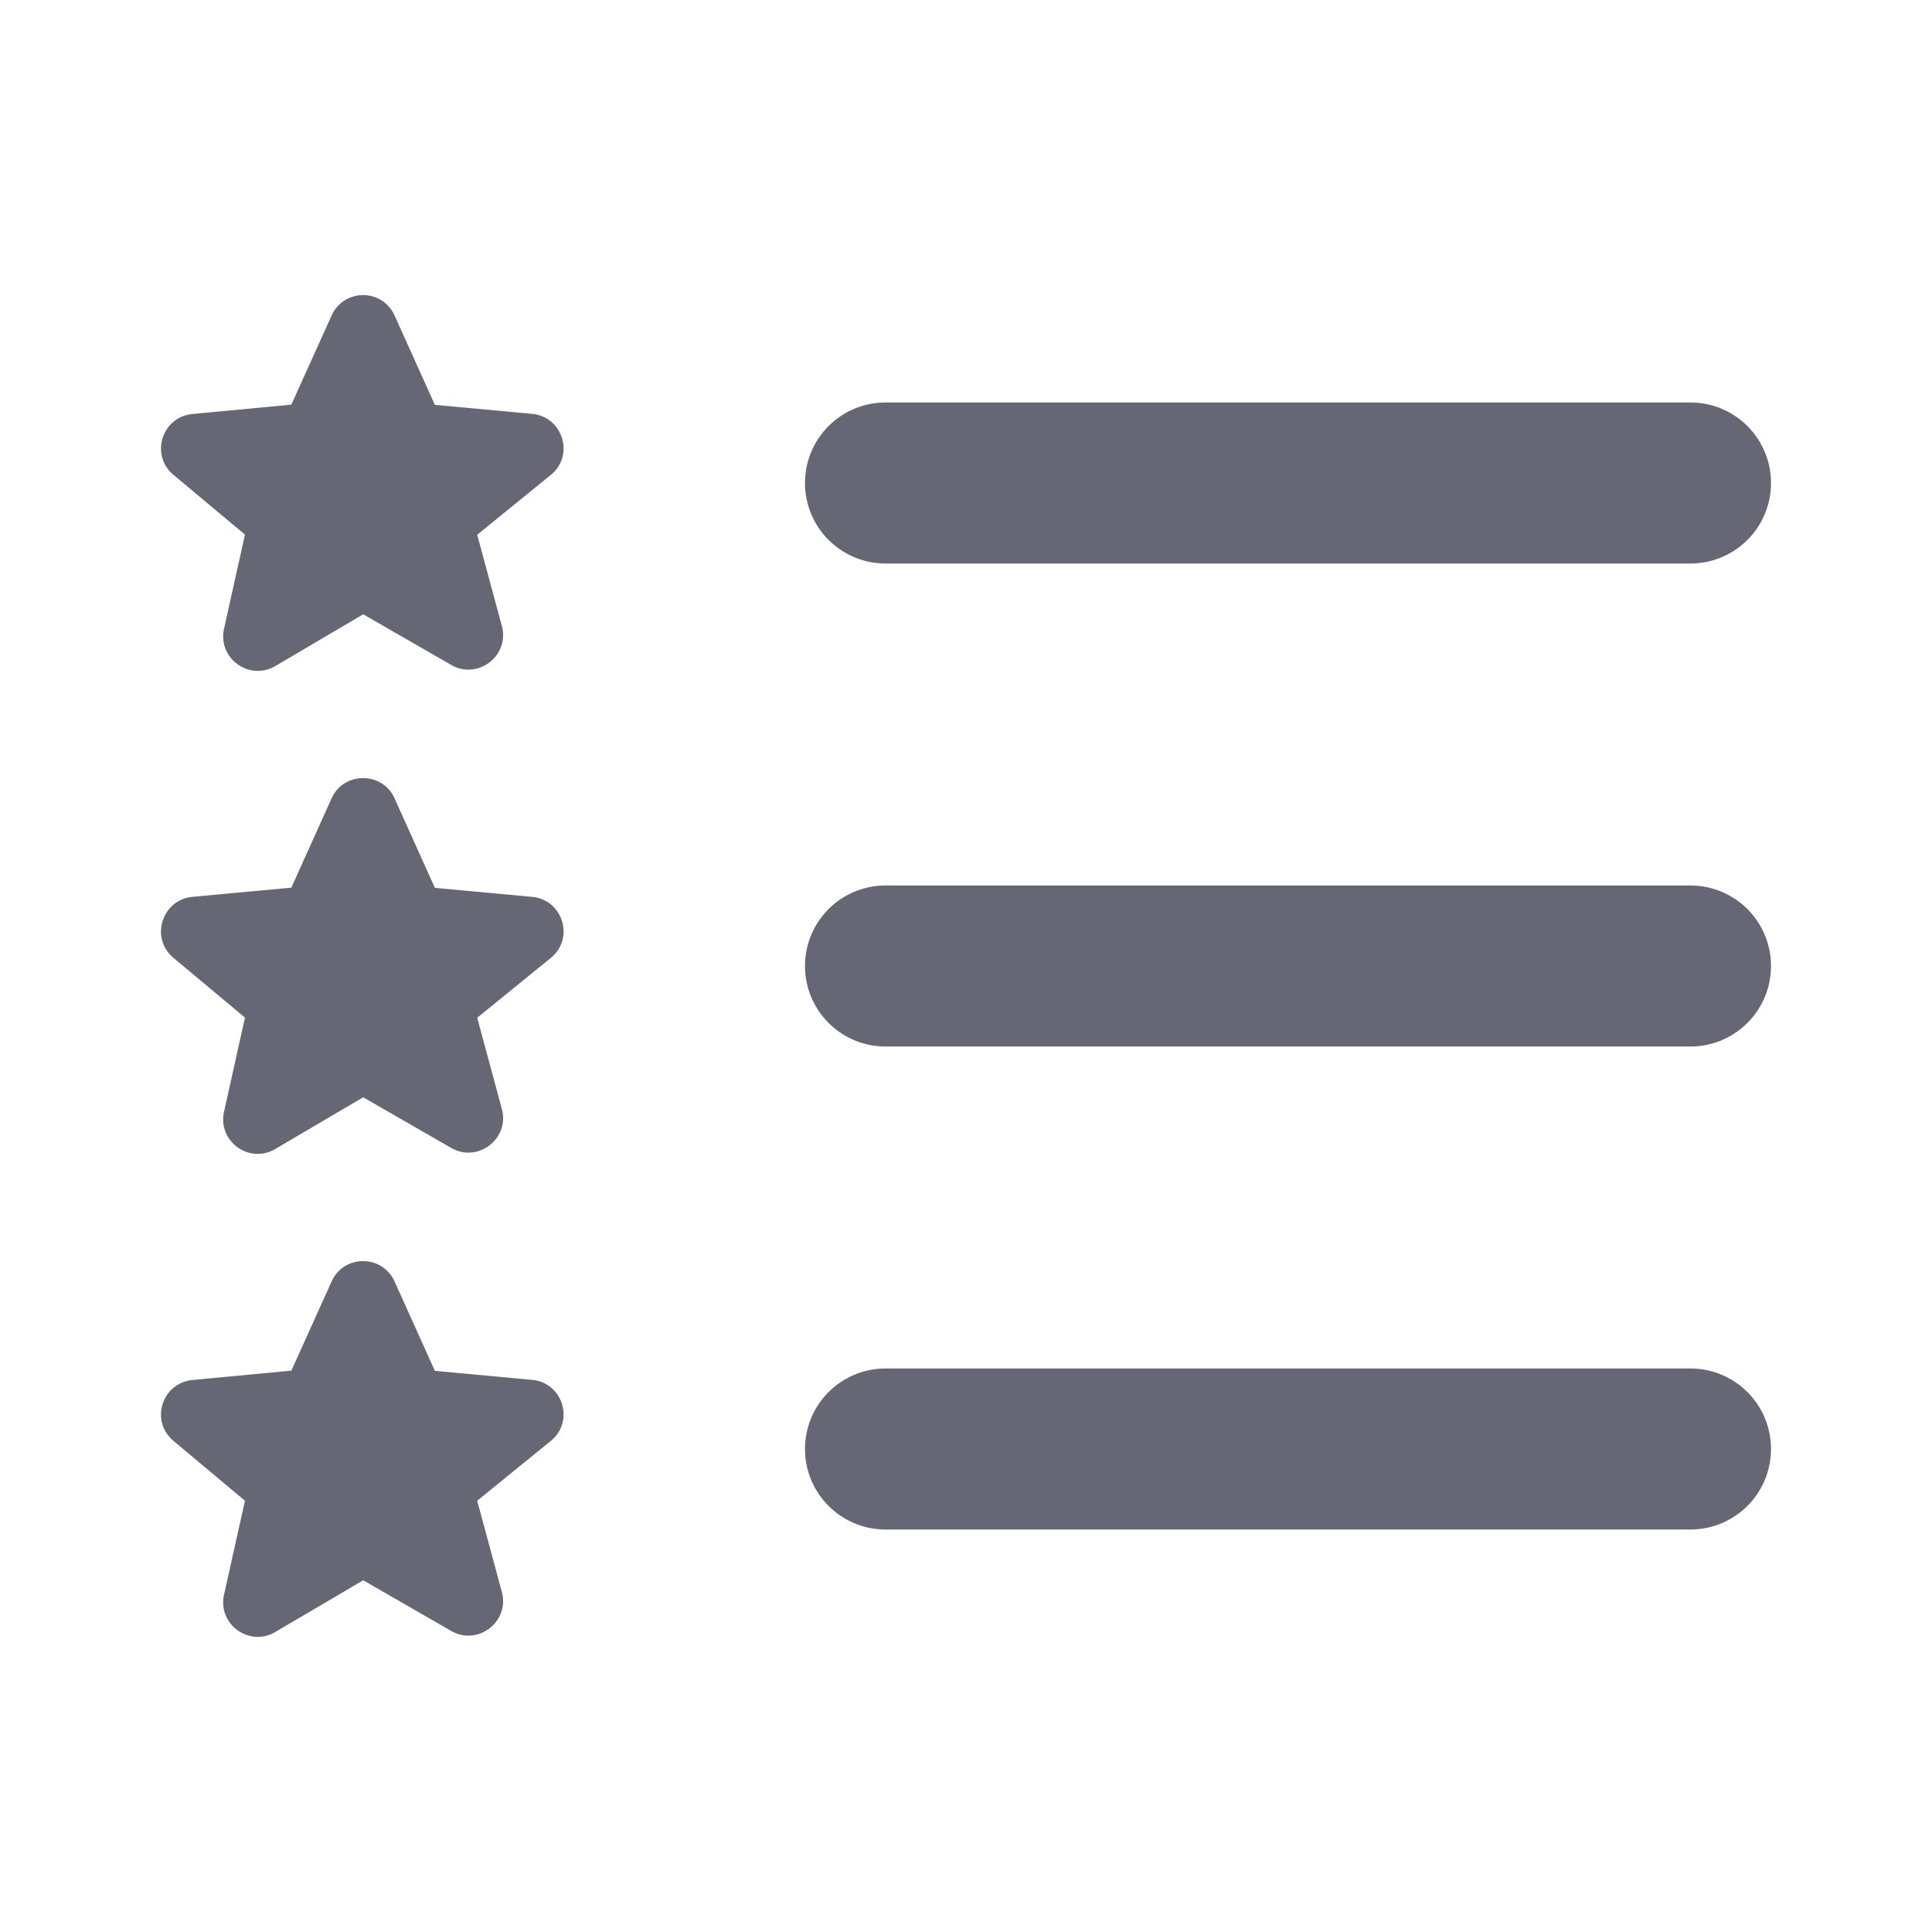 <?xml version="1.0" encoding="utf-8"?>
<svg xmlns="http://www.w3.org/2000/svg" viewBox="0 0 24 24" fill="#656874"><path d="M 4.512 3.666 C 4.354 3.666 4.195 3.751 4.119 3.92 L 3.619 5.027 L 2.391 5.143 C 2.011 5.178 1.862 5.653 2.154 5.898 L 3.043 6.641 L 2.783 7.811 C 2.702 8.178 3.098 8.464 3.422 8.273 L 4.512 7.631 L 5.605 8.26 C 5.937 8.451 6.334 8.144 6.234 7.775 L 5.928 6.643 L 6.842 5.9 C 7.141 5.657 6.992 5.176 6.609 5.141 L 5.402 5.029 L 4.902 3.92 C 4.826 3.751 4.669 3.666 4.512 3.666 z M 11 5 A 1 1 0 1 0 11 7 L 21 7 A 1 1 0 1 0 21 5 L 11 5 z M 4.51 9.666 C 4.352 9.666 4.195 9.749 4.119 9.918 L 3.619 11.027 L 2.391 11.141 C 2.011 11.177 1.861 11.653 2.154 11.898 L 3.043 12.641 L 2.783 13.811 C 2.702 14.178 3.097 14.464 3.42 14.273 L 4.512 13.631 L 5.605 14.26 C 5.937 14.451 6.334 14.144 6.234 13.775 L 5.928 12.643 L 6.842 11.9 C 7.141 11.657 6.992 11.176 6.609 11.141 L 5.402 11.029 L 4.902 9.918 C 4.826 9.749 4.668 9.666 4.51 9.666 z M 11 11 A 1 1 0 1 0 11 13 L 21 13 A 1 1 0 1 0 21 11 L 11 11 z M 4.51 15.666 C 4.352 15.666 4.195 15.751 4.119 15.92 L 3.619 17.027 L 2.391 17.143 C 2.011 17.179 1.861 17.653 2.154 17.898 L 3.043 18.643 L 2.783 19.811 C 2.702 20.177 3.097 20.464 3.42 20.273 L 4.512 19.631 L 5.605 20.26 C 5.937 20.451 6.334 20.144 6.234 19.775 L 5.928 18.643 L 6.842 17.9 C 7.141 17.657 6.992 17.176 6.609 17.141 L 5.402 17.029 L 4.902 15.92 C 4.826 15.751 4.668 15.666 4.51 15.666 z M 11 17 A 1 1 0 1 0 11 19 L 21 19 A 1 1 0 1 0 21 17 L 11 17 z" fill="#656874"/></svg>
